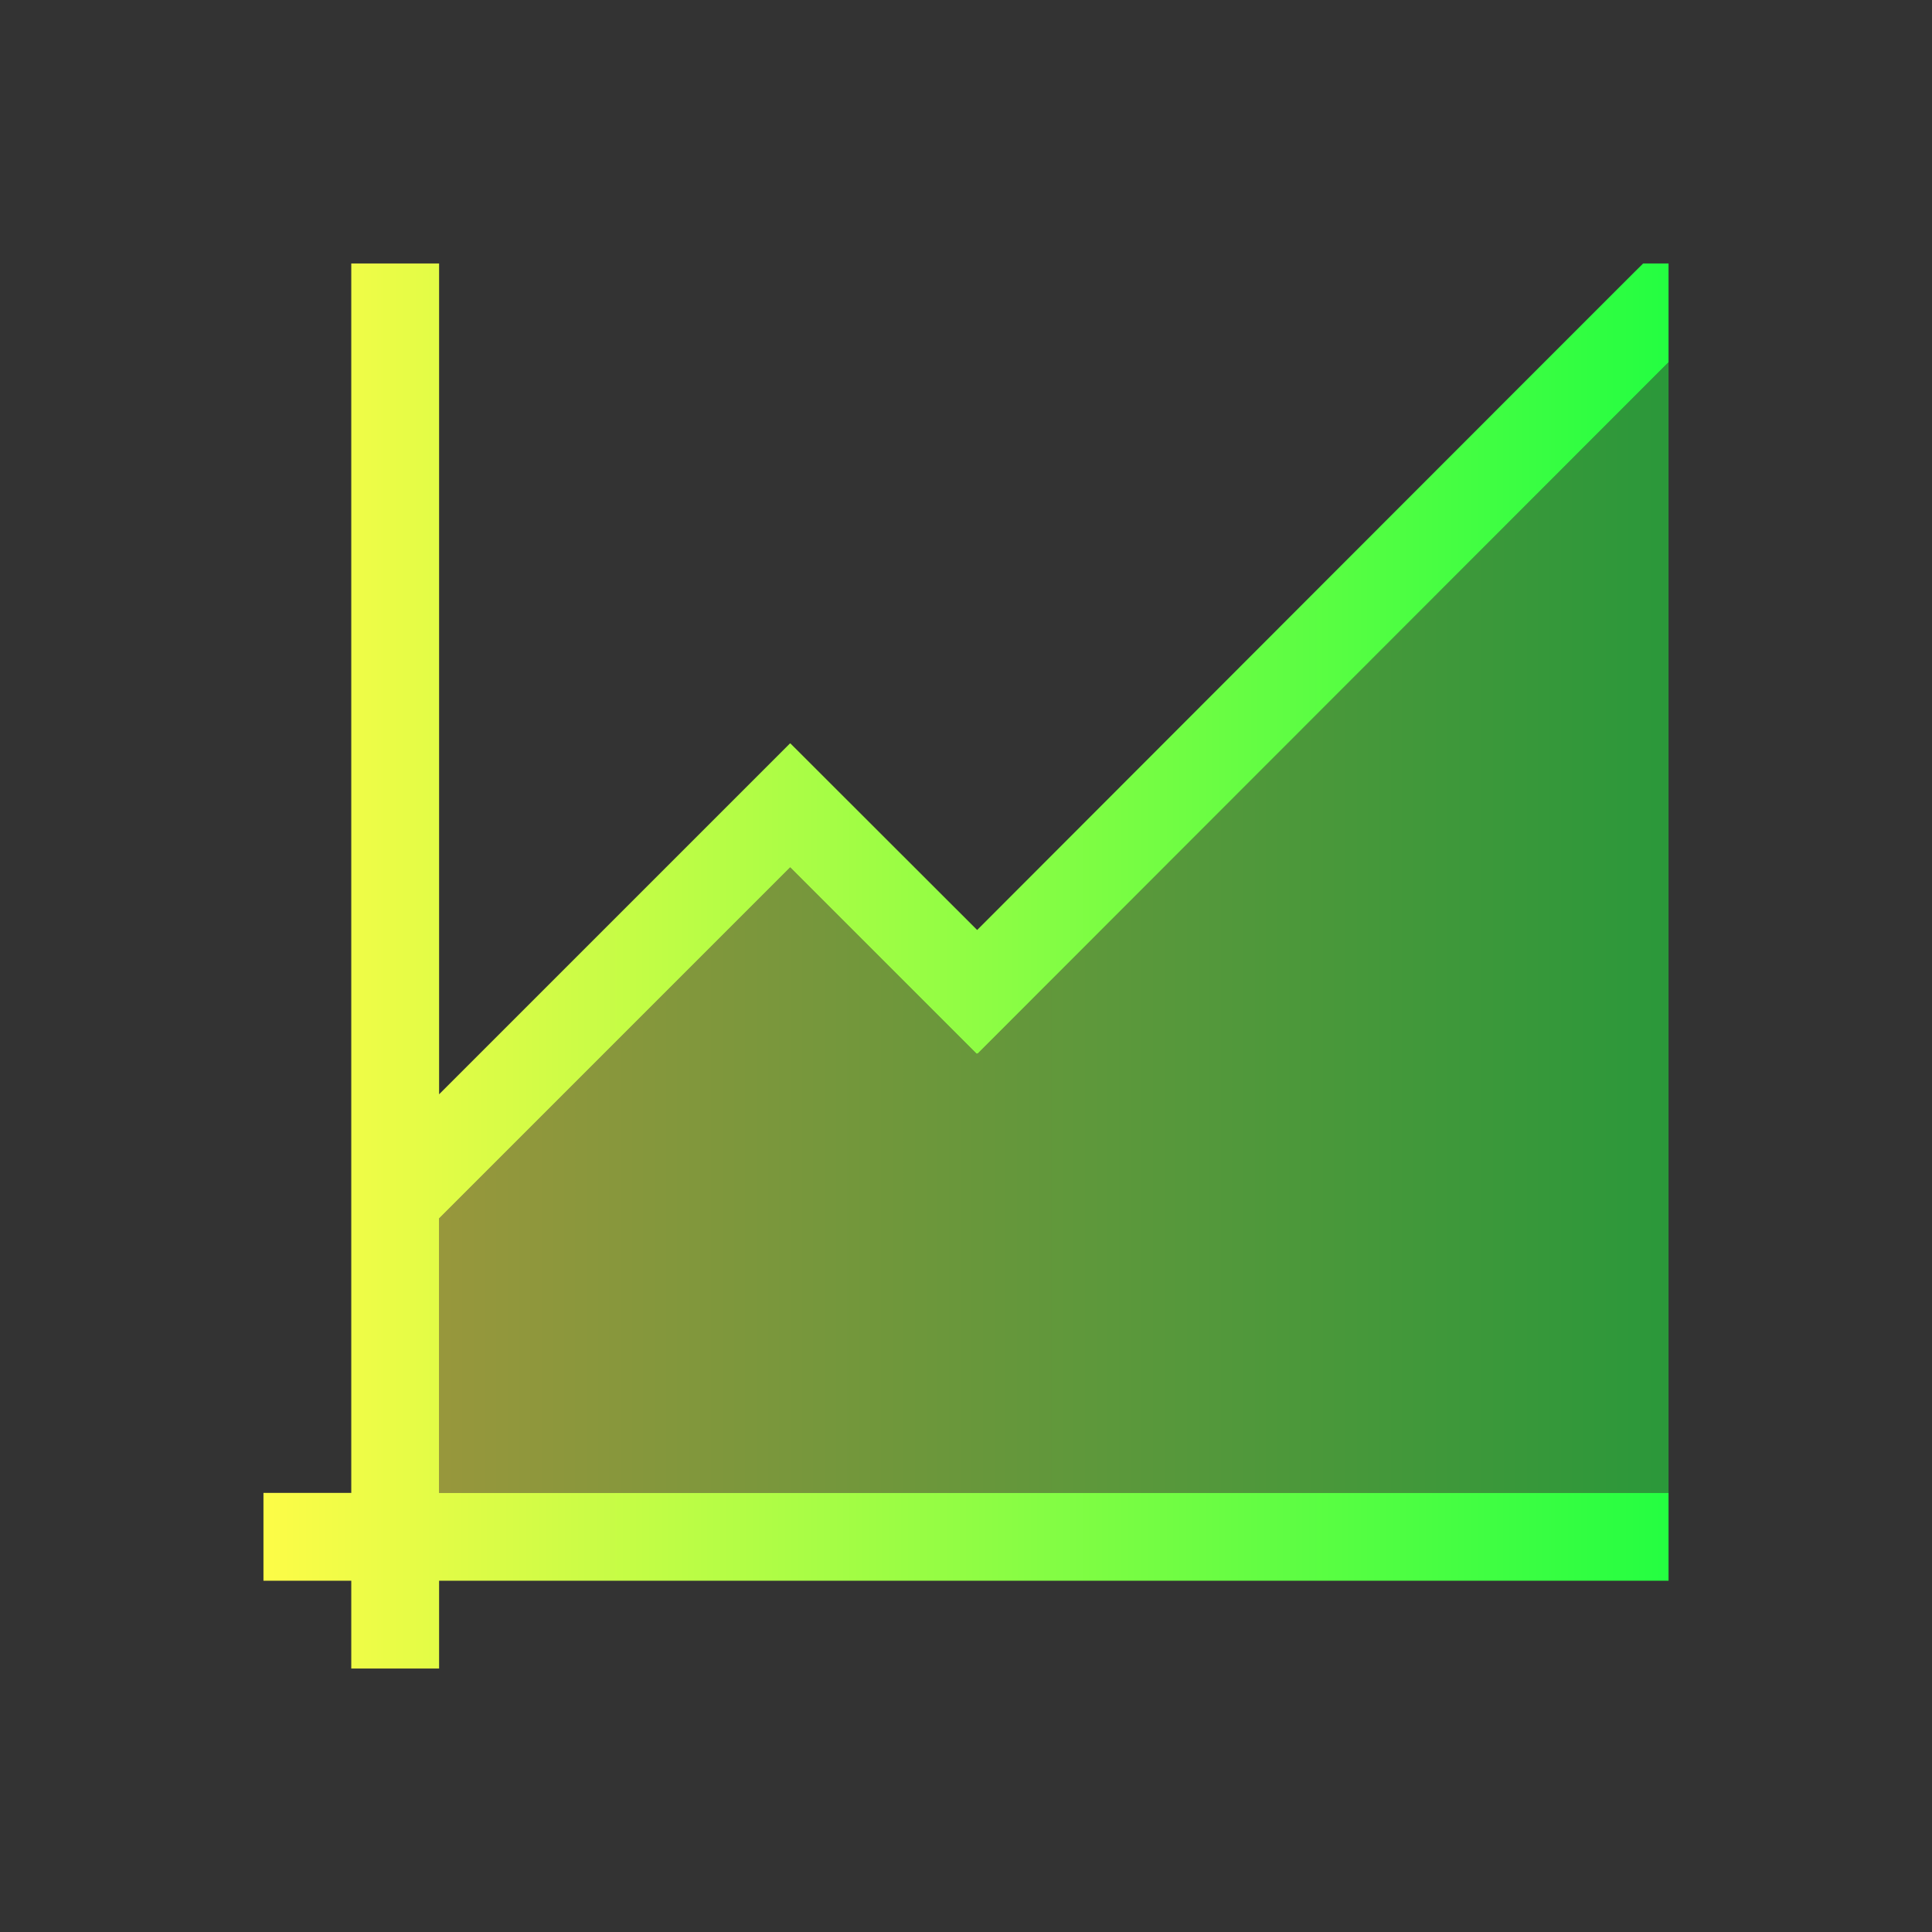 <svg width="22" height="22" viewBox="0 0 22 22" fill="none" xmlns="http://www.w3.org/2000/svg">
<rect x="0" y="0" width="22" height="22" fill="#333333" stroke="none"/>
<path d="M4 3V9V10V13.461V14.875V15V16V17H3V18H4V19H5V18H18.293H19V17.293V17H18.707H17.293H5V15.432V15.424V15V13.875L8.998 9.877L11.121 12L11.127 11.996L11.131 12L19 4.125V3H18.711C18.718 2.988 11.127 10.59 11.127 10.59L9 8.465L8.998 8.467L8.996 8.465L5 12.461V12.424V11.424V11V10V9V6V5.992V5V3H4Z" fill="url(#paint0_linear_10_11637)"/>
<path d="M19 4.125L11.131 12L11.127 11.996L11.121 12L8.998 9.877L5 13.875V17H19V4.125Z" fill="url(#paint1_linear_10_11637)" fill-opacity="0.5"/>
<defs>
<linearGradient id="paint0_linear_10_11637" x1="3" y1="11" x2="19" y2="11" gradientUnits="userSpaceOnUse">
<stop stop-color="#FDFC47"/>
<stop offset="1" stop-color="#24FE41"/>
</linearGradient>
<linearGradient id="paint1_linear_10_11637" x1="5" y1="10.562" x2="19" y2="10.562" gradientUnits="userSpaceOnUse">
<stop stop-color="#FDFC47"/>
<stop offset="1" stop-color="#24FE41"/>
</linearGradient>
</defs>
</svg>
